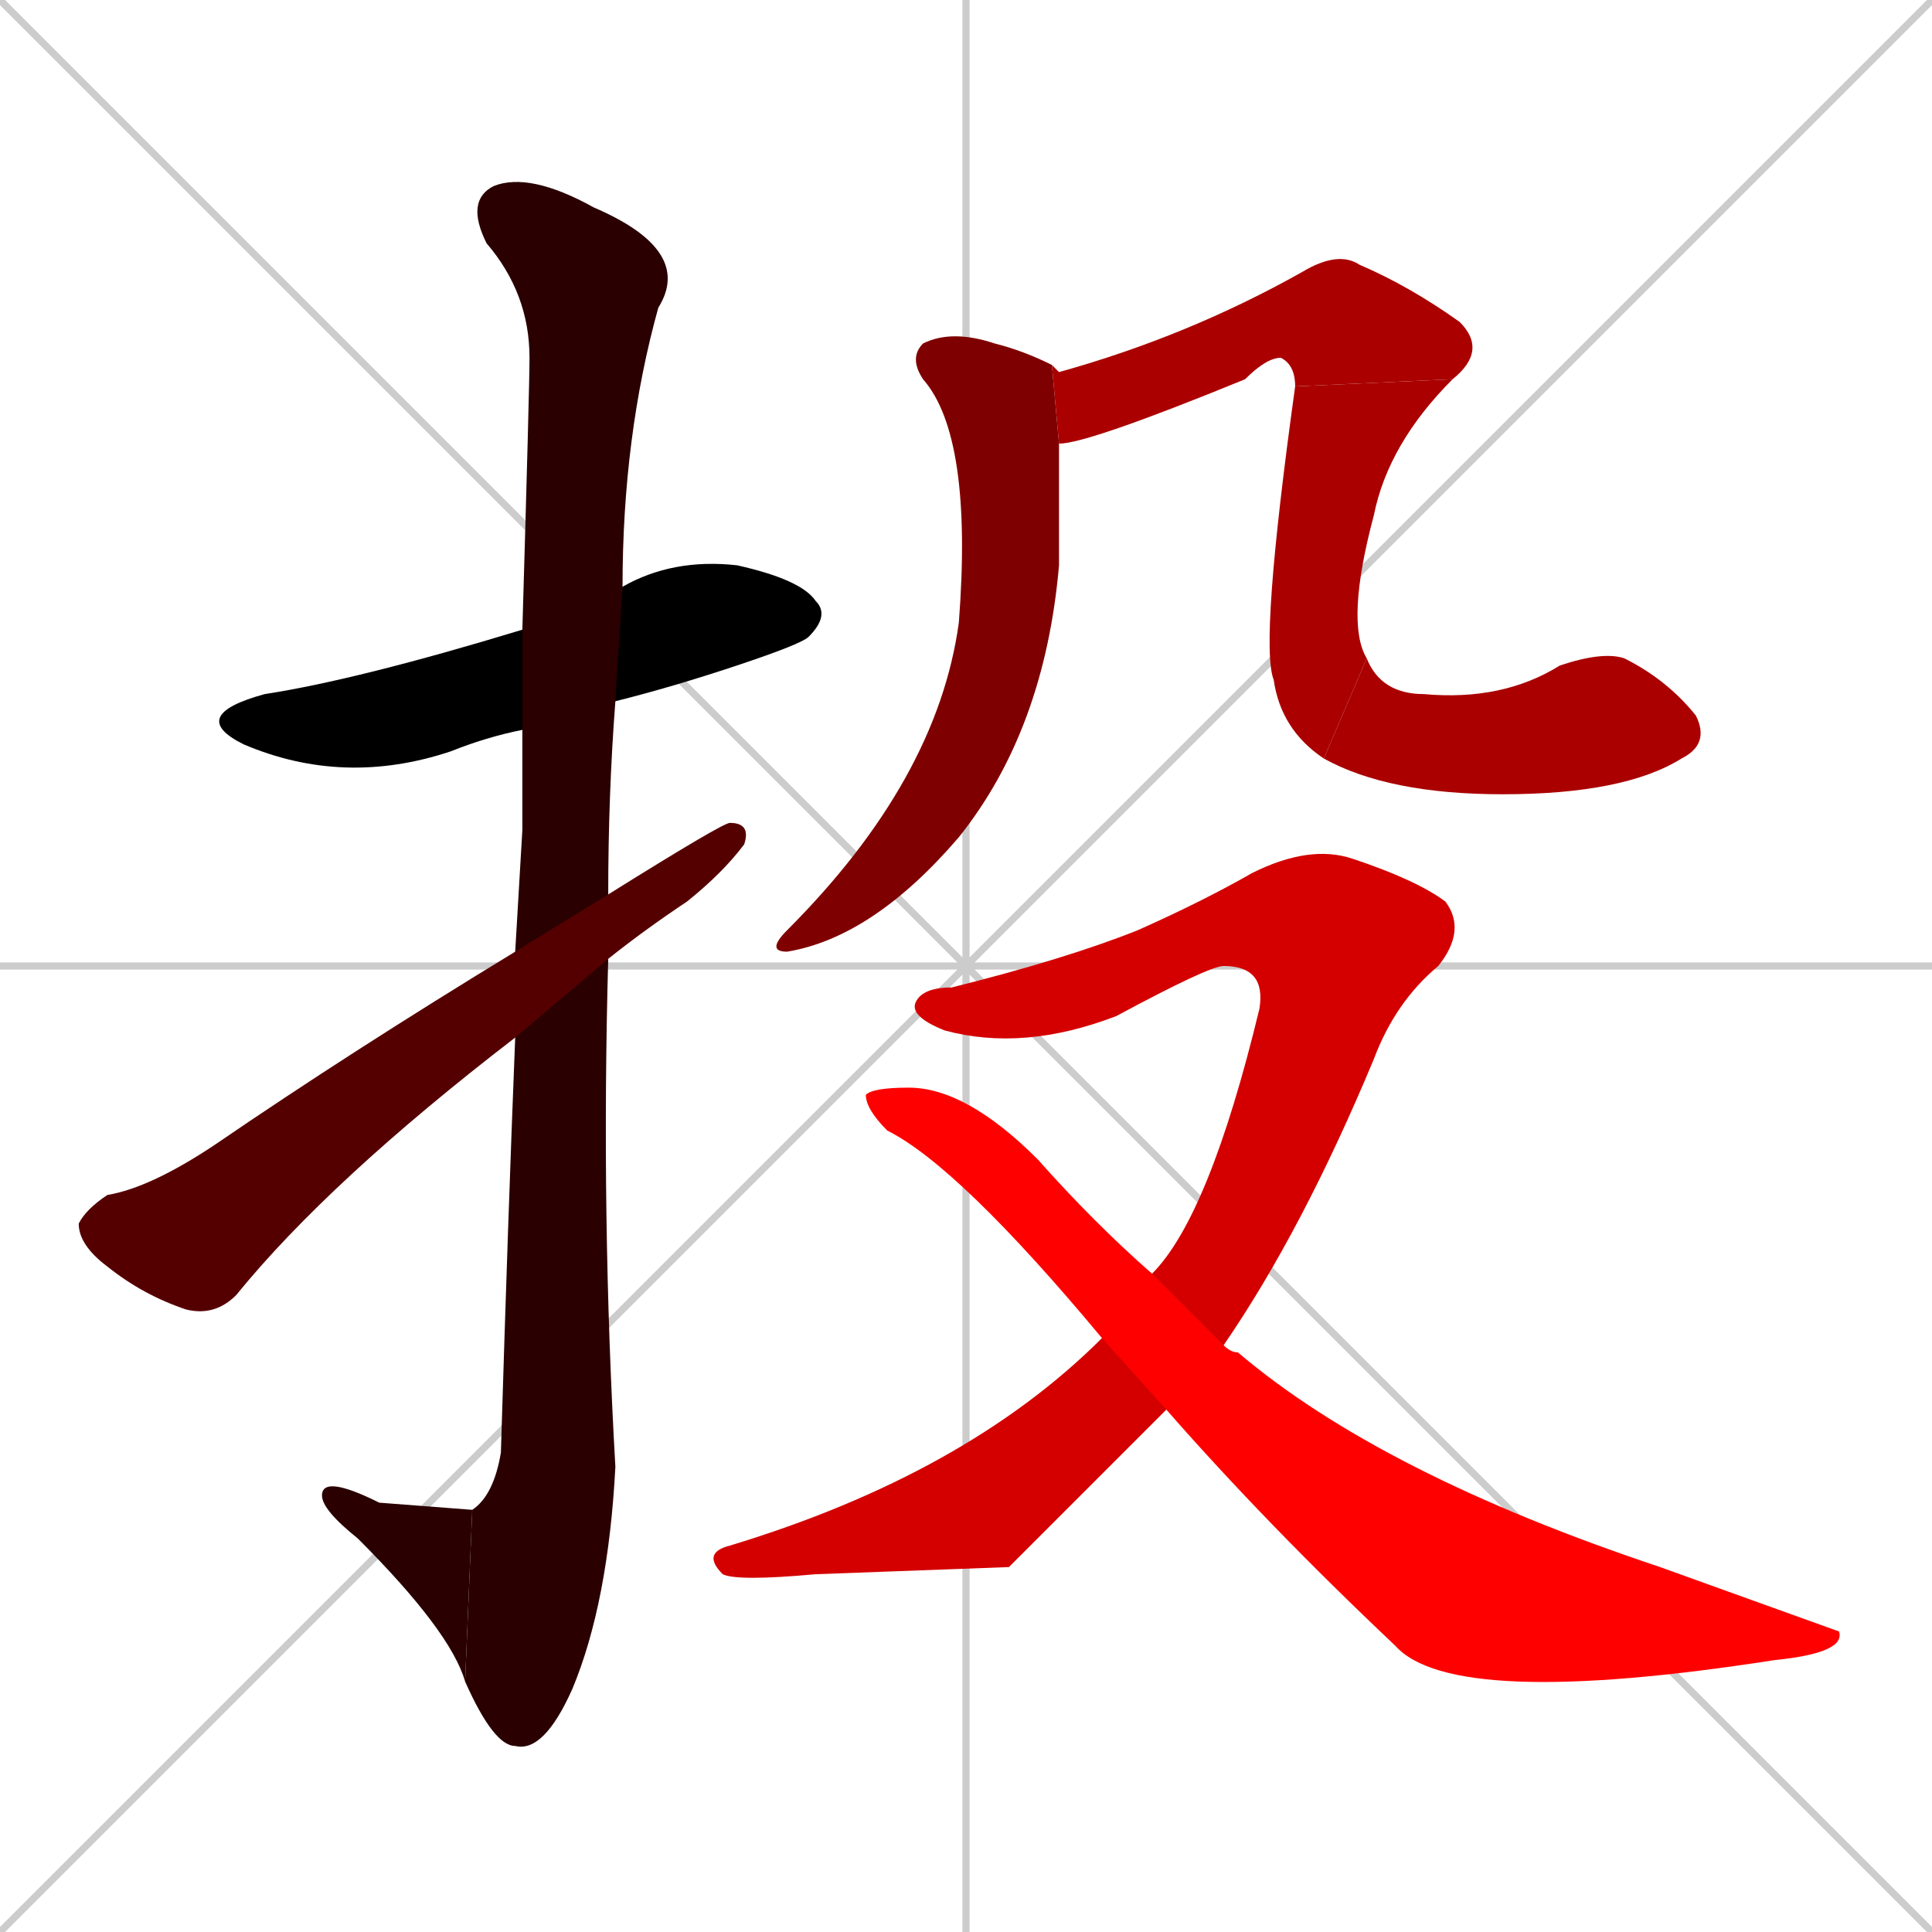 <svg xmlns="http://www.w3.org/2000/svg" xmlns:xlink="http://www.w3.org/1999/xlink" width="270" height="270"><path d="M 0 0 L 270 270 M 270 0 L 0 270 M 135 0 L 135 270 M 0 135 L 270 135" stroke="#CCCCCC" /><path d="M 73 102 Q 68 103 63 105 Q 48 110 34 104 Q 26 100 37 97 Q 50 95 73 88 L 87 82 Q 94 78 103 79 Q 112 81 114 84 Q 116 86 113 89 Q 112 90 103 93 Q 94 96 86 98" fill="#000000" /><path d="M 73 116 L 73 102 L 73 88 Q 74 54 74 50 Q 74 41 68 34 Q 65 28 69 26 Q 74 24 83 29 Q 97 35 92 43 Q 87 61 87 82 L 86 98 Q 85 111 85 125 L 85 134 Q 84 170 86 205 Q 85 224 80 236 Q 76 245 72 244 Q 69 244 65 235 L 66 211 Q 69 209 70 203 Q 71 170 72 145 L 72 133" fill="#2a0000" /><path d="M 65 235 Q 63 228 50 215 Q 45 211 45 209 Q 45 206 53 210 L 66 211" fill="#2a0000" /><path d="M 85 125 Q 101 115 102 115 Q 105 115 104 118 Q 101 122 96 126 Q 90 130 85 134 L 72 145 Q 46 165 33 181 Q 30 184 26 183 Q 20 181 15 177 Q 11 174 11 171 Q 12 169 15 167 Q 21 166 30 160 Q 49 147 72 133" fill="#550000" /><path d="M 148 68 L 148 79 Q 146 102 134 117 Q 122 131 110 133 Q 107 133 110 130 Q 131 109 134 87 Q 136 61 129 53 Q 127 50 129 48 Q 133 46 139 48 Q 143 49 147 51 L 148 62" fill="#7f0000" /><path d="M 147 51 Q 148 52 148 52 Q 166 47 182 38 Q 187 35 190 37 Q 197 40 204 45 Q 208 49 203 53 L 181 54 Q 181 51 179 50 Q 177 50 174 53 Q 152 62 148 62" fill="#aa0000" /><path d="M 203 53 Q 194 62 192 72 Q 188 87 191 92 L 185 106 Q 179 102 178 95 Q 176 90 181 54" fill="#aa0000" /><path d="M 191 92 Q 193 97 199 97 Q 210 98 218 93 Q 224 91 227 92 Q 233 95 237 100 Q 239 104 235 106 Q 227 111 210 111 Q 194 111 185 106" fill="#aa0000" /><path d="M 171 135 Q 169 135 156 142 Q 143 147 132 144 Q 127 142 128 140 Q 129 138 133 138 Q 149 134 159 130 Q 168 126 175 122 Q 183 118 189 120 Q 198 123 202 126 Q 205 130 201 135" fill="#d40000" /><path d="M 141 219 L 114 220 Q 103 221 101 220 Q 98 217 102 216 Q 135 206 154 187 L 161 178 Q 169 170 176 141 Q 177 135 171 135 L 201 135 Q 195 140 192 148 Q 182 172 171 188 L 163 197" fill="#d40000" /><path d="M 154 187 Q 134 163 124 158 Q 121 155 121 153 Q 122 152 127 152 Q 135 152 145 162 Q 153 171 161 178 L 171 188 Q 172 189 173 189 Q 193 206 232 219 Q 257 228 257 228 Q 258 231 248 232 Q 203 239 195 230 Q 177 213 163 197" fill="#ff0000" /></svg>